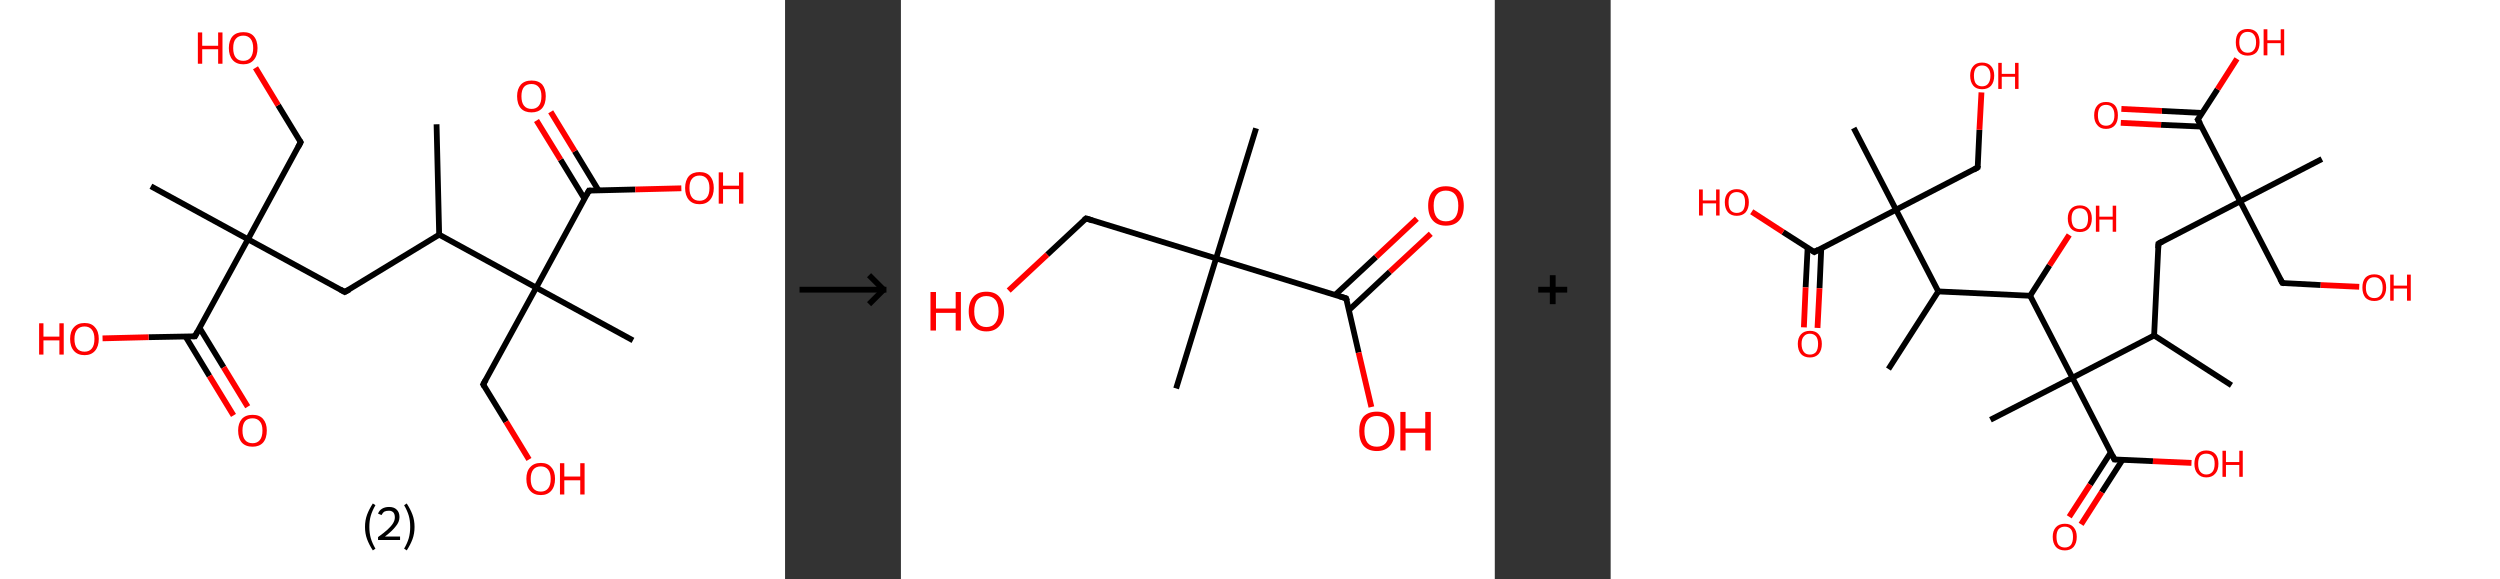 <?xml version='1.0' encoding='ASCII' standalone='yes'?>
<svg xmlns="http://www.w3.org/2000/svg" xmlns:xlink="http://www.w3.org/1999/xlink" version="1.1" width="863.0px" viewBox="0 0 863.0 200.0" height="200.0px">
  <rect x="0" y="0" width="863.0" height="200.0" fill="#333333" stroke="none"/>
  <g>
    <g transform="translate(0, 0) scale(1 1) "><!-- END OF HEADER -->
<rect style="opacity:1.0;fill:#FFFFFF;stroke:none" width="271.0" height="200.0" x="0.0" y="0.0"> </rect>
<path class="bond-0 atom-0 atom-1" d="M 150.7,42.9 L 151.6,81.0" style="fill:none;fill-rule:evenodd;stroke:#000000;stroke-width:2.0px;stroke-linecap:butt;stroke-linejoin:miter;stroke-opacity:1"/>
<path class="bond-1 atom-1 atom-2" d="M 151.6,81.0 L 119.0,100.8" style="fill:none;fill-rule:evenodd;stroke:#000000;stroke-width:2.0px;stroke-linecap:butt;stroke-linejoin:miter;stroke-opacity:1"/>
<path class="bond-2 atom-2 atom-3" d="M 119.0,100.8 L 85.6,82.6" style="fill:none;fill-rule:evenodd;stroke:#000000;stroke-width:2.0px;stroke-linecap:butt;stroke-linejoin:miter;stroke-opacity:1"/>
<path class="bond-3 atom-3 atom-4" d="M 85.6,82.6 L 52.1,64.3" style="fill:none;fill-rule:evenodd;stroke:#000000;stroke-width:2.0px;stroke-linecap:butt;stroke-linejoin:miter;stroke-opacity:1"/>
<path class="bond-4 atom-3 atom-5" d="M 85.6,82.6 L 103.8,49.1" style="fill:none;fill-rule:evenodd;stroke:#000000;stroke-width:2.0px;stroke-linecap:butt;stroke-linejoin:miter;stroke-opacity:1"/>
<path class="bond-5 atom-5 atom-6" d="M 103.8,49.1 L 96.0,36.3" style="fill:none;fill-rule:evenodd;stroke:#000000;stroke-width:2.0px;stroke-linecap:butt;stroke-linejoin:miter;stroke-opacity:1"/>
<path class="bond-5 atom-5 atom-6" d="M 96.0,36.3 L 88.2,23.4" style="fill:none;fill-rule:evenodd;stroke:#FF0000;stroke-width:2.0px;stroke-linecap:butt;stroke-linejoin:miter;stroke-opacity:1"/>
<path class="bond-6 atom-3 atom-7" d="M 85.6,82.6 L 67.3,116.1" style="fill:none;fill-rule:evenodd;stroke:#000000;stroke-width:2.0px;stroke-linecap:butt;stroke-linejoin:miter;stroke-opacity:1"/>
<path class="bond-7 atom-7 atom-8" d="M 64.0,116.1 L 72.3,129.8" style="fill:none;fill-rule:evenodd;stroke:#000000;stroke-width:2.0px;stroke-linecap:butt;stroke-linejoin:miter;stroke-opacity:1"/>
<path class="bond-7 atom-7 atom-8" d="M 72.3,129.8 L 80.6,143.4" style="fill:none;fill-rule:evenodd;stroke:#FF0000;stroke-width:2.0px;stroke-linecap:butt;stroke-linejoin:miter;stroke-opacity:1"/>
<path class="bond-7 atom-7 atom-8" d="M 68.9,113.2 L 77.2,126.8" style="fill:none;fill-rule:evenodd;stroke:#000000;stroke-width:2.0px;stroke-linecap:butt;stroke-linejoin:miter;stroke-opacity:1"/>
<path class="bond-7 atom-7 atom-8" d="M 77.2,126.8 L 85.5,140.4" style="fill:none;fill-rule:evenodd;stroke:#FF0000;stroke-width:2.0px;stroke-linecap:butt;stroke-linejoin:miter;stroke-opacity:1"/>
<path class="bond-8 atom-7 atom-9" d="M 67.3,116.1 L 51.3,116.4" style="fill:none;fill-rule:evenodd;stroke:#000000;stroke-width:2.0px;stroke-linecap:butt;stroke-linejoin:miter;stroke-opacity:1"/>
<path class="bond-8 atom-7 atom-9" d="M 51.3,116.4 L 35.4,116.8" style="fill:none;fill-rule:evenodd;stroke:#FF0000;stroke-width:2.0px;stroke-linecap:butt;stroke-linejoin:miter;stroke-opacity:1"/>
<path class="bond-9 atom-1 atom-10" d="M 151.6,81.0 L 185.1,99.3" style="fill:none;fill-rule:evenodd;stroke:#000000;stroke-width:2.0px;stroke-linecap:butt;stroke-linejoin:miter;stroke-opacity:1"/>
<path class="bond-10 atom-10 atom-11" d="M 185.1,99.3 L 218.5,117.5" style="fill:none;fill-rule:evenodd;stroke:#000000;stroke-width:2.0px;stroke-linecap:butt;stroke-linejoin:miter;stroke-opacity:1"/>
<path class="bond-11 atom-10 atom-12" d="M 185.1,99.3 L 166.8,132.7" style="fill:none;fill-rule:evenodd;stroke:#000000;stroke-width:2.0px;stroke-linecap:butt;stroke-linejoin:miter;stroke-opacity:1"/>
<path class="bond-12 atom-12 atom-13" d="M 166.8,132.7 L 174.7,145.6" style="fill:none;fill-rule:evenodd;stroke:#000000;stroke-width:2.0px;stroke-linecap:butt;stroke-linejoin:miter;stroke-opacity:1"/>
<path class="bond-12 atom-12 atom-13" d="M 174.7,145.6 L 182.6,158.6" style="fill:none;fill-rule:evenodd;stroke:#FF0000;stroke-width:2.0px;stroke-linecap:butt;stroke-linejoin:miter;stroke-opacity:1"/>
<path class="bond-13 atom-10 atom-14" d="M 185.1,99.3 L 203.3,65.8" style="fill:none;fill-rule:evenodd;stroke:#000000;stroke-width:2.0px;stroke-linecap:butt;stroke-linejoin:miter;stroke-opacity:1"/>
<path class="bond-14 atom-14 atom-15" d="M 206.6,65.7 L 198.4,52.2" style="fill:none;fill-rule:evenodd;stroke:#000000;stroke-width:2.0px;stroke-linecap:butt;stroke-linejoin:miter;stroke-opacity:1"/>
<path class="bond-14 atom-14 atom-15" d="M 198.4,52.2 L 190.1,38.6" style="fill:none;fill-rule:evenodd;stroke:#FF0000;stroke-width:2.0px;stroke-linecap:butt;stroke-linejoin:miter;stroke-opacity:1"/>
<path class="bond-14 atom-14 atom-15" d="M 201.8,68.7 L 193.5,55.1" style="fill:none;fill-rule:evenodd;stroke:#000000;stroke-width:2.0px;stroke-linecap:butt;stroke-linejoin:miter;stroke-opacity:1"/>
<path class="bond-14 atom-14 atom-15" d="M 193.5,55.1 L 185.2,41.6" style="fill:none;fill-rule:evenodd;stroke:#FF0000;stroke-width:2.0px;stroke-linecap:butt;stroke-linejoin:miter;stroke-opacity:1"/>
<path class="bond-15 atom-14 atom-16" d="M 203.3,65.8 L 219.3,65.4" style="fill:none;fill-rule:evenodd;stroke:#000000;stroke-width:2.0px;stroke-linecap:butt;stroke-linejoin:miter;stroke-opacity:1"/>
<path class="bond-15 atom-14 atom-16" d="M 219.3,65.4 L 235.2,65.0" style="fill:none;fill-rule:evenodd;stroke:#FF0000;stroke-width:2.0px;stroke-linecap:butt;stroke-linejoin:miter;stroke-opacity:1"/>
<path d="M 120.7,99.9 L 119.0,100.8 L 117.4,99.9" style="fill:none;stroke:#000000;stroke-width:2.0px;stroke-linecap:butt;stroke-linejoin:miter;stroke-opacity:1;"/>
<path d="M 102.9,50.8 L 103.8,49.1 L 103.4,48.5" style="fill:none;stroke:#000000;stroke-width:2.0px;stroke-linecap:butt;stroke-linejoin:miter;stroke-opacity:1;"/>
<path d="M 68.2,114.4 L 67.3,116.1 L 66.5,116.1" style="fill:none;stroke:#000000;stroke-width:2.0px;stroke-linecap:butt;stroke-linejoin:miter;stroke-opacity:1;"/>
<path d="M 167.7,131.1 L 166.8,132.7 L 167.2,133.4" style="fill:none;stroke:#000000;stroke-width:2.0px;stroke-linecap:butt;stroke-linejoin:miter;stroke-opacity:1;"/>
<path d="M 202.4,67.4 L 203.3,65.8 L 204.1,65.8" style="fill:none;stroke:#000000;stroke-width:2.0px;stroke-linecap:butt;stroke-linejoin:miter;stroke-opacity:1;"/>
<path class="atom-6" d="M 68.3 11.2 L 69.8 11.2 L 69.8 15.8 L 75.3 15.8 L 75.3 11.2 L 76.8 11.2 L 76.8 22.0 L 75.3 22.0 L 75.3 17.0 L 69.8 17.0 L 69.8 22.0 L 68.3 22.0 L 68.3 11.2 " fill="#FF0000"/>
<path class="atom-6" d="M 79.0 16.6 Q 79.0 14.0, 80.3 12.5 Q 81.6 11.1, 84.0 11.1 Q 86.4 11.1, 87.6 12.5 Q 88.9 14.0, 88.9 16.6 Q 88.9 19.2, 87.6 20.7 Q 86.3 22.2, 84.0 22.2 Q 81.6 22.2, 80.3 20.7 Q 79.0 19.2, 79.0 16.6 M 84.0 21.0 Q 85.6 21.0, 86.5 19.9 Q 87.4 18.7, 87.4 16.6 Q 87.4 14.5, 86.5 13.4 Q 85.6 12.3, 84.0 12.3 Q 82.3 12.3, 81.4 13.4 Q 80.5 14.4, 80.5 16.6 Q 80.5 18.8, 81.4 19.9 Q 82.3 21.0, 84.0 21.0 " fill="#FF0000"/>
<path class="atom-8" d="M 82.2 148.6 Q 82.2 146.1, 83.5 144.6 Q 84.8 143.2, 87.2 143.2 Q 89.6 143.2, 90.8 144.6 Q 92.1 146.1, 92.1 148.6 Q 92.1 151.3, 90.8 152.8 Q 89.5 154.2, 87.2 154.2 Q 84.8 154.2, 83.5 152.8 Q 82.2 151.3, 82.2 148.6 M 87.2 153.0 Q 88.8 153.0, 89.7 151.9 Q 90.6 150.8, 90.6 148.6 Q 90.6 146.5, 89.7 145.5 Q 88.8 144.4, 87.2 144.4 Q 85.5 144.4, 84.6 145.4 Q 83.7 146.5, 83.7 148.6 Q 83.7 150.8, 84.6 151.9 Q 85.5 153.0, 87.2 153.0 " fill="#FF0000"/>
<path class="atom-9" d="M 13.5 111.6 L 15.0 111.6 L 15.0 116.2 L 20.5 116.2 L 20.5 111.6 L 22.0 111.6 L 22.0 122.4 L 20.5 122.4 L 20.5 117.5 L 15.0 117.5 L 15.0 122.4 L 13.5 122.4 L 13.5 111.6 " fill="#FF0000"/>
<path class="atom-9" d="M 24.2 117.0 Q 24.2 114.4, 25.5 113.0 Q 26.8 111.5, 29.2 111.5 Q 31.6 111.5, 32.8 113.0 Q 34.1 114.4, 34.1 117.0 Q 34.1 119.6, 32.8 121.1 Q 31.5 122.6, 29.2 122.6 Q 26.8 122.6, 25.5 121.1 Q 24.2 119.6, 24.2 117.0 M 29.2 121.4 Q 30.8 121.4, 31.7 120.3 Q 32.6 119.2, 32.6 117.0 Q 32.6 114.9, 31.7 113.8 Q 30.8 112.7, 29.2 112.7 Q 27.5 112.7, 26.6 113.8 Q 25.7 114.9, 25.7 117.0 Q 25.7 119.2, 26.6 120.3 Q 27.5 121.4, 29.2 121.4 " fill="#FF0000"/>
<path class="atom-13" d="M 181.7 165.3 Q 181.7 162.7, 183.0 161.3 Q 184.3 159.8, 186.7 159.8 Q 189.1 159.8, 190.3 161.3 Q 191.6 162.7, 191.6 165.3 Q 191.6 167.9, 190.3 169.4 Q 189.0 170.9, 186.7 170.9 Q 184.3 170.9, 183.0 169.4 Q 181.7 168.0, 181.7 165.3 M 186.7 169.7 Q 188.3 169.7, 189.2 168.6 Q 190.1 167.5, 190.1 165.3 Q 190.1 163.2, 189.2 162.1 Q 188.3 161.0, 186.7 161.0 Q 185.0 161.0, 184.1 162.1 Q 183.2 163.2, 183.2 165.3 Q 183.2 167.5, 184.1 168.6 Q 185.0 169.7, 186.7 169.7 " fill="#FF0000"/>
<path class="atom-13" d="M 193.3 159.9 L 194.8 159.9 L 194.8 164.5 L 200.3 164.5 L 200.3 159.9 L 201.8 159.9 L 201.8 170.7 L 200.3 170.7 L 200.3 165.8 L 194.8 165.8 L 194.8 170.7 L 193.3 170.7 L 193.3 159.9 " fill="#FF0000"/>
<path class="atom-15" d="M 178.5 33.2 Q 178.5 30.7, 179.8 29.2 Q 181.1 27.8, 183.5 27.8 Q 185.9 27.8, 187.2 29.2 Q 188.4 30.7, 188.4 33.2 Q 188.4 35.9, 187.1 37.4 Q 185.8 38.8, 183.5 38.8 Q 181.1 38.8, 179.8 37.4 Q 178.5 35.9, 178.5 33.2 M 183.5 37.6 Q 185.1 37.6, 186.0 36.5 Q 186.9 35.4, 186.9 33.2 Q 186.9 31.1, 186.0 30.1 Q 185.1 29.0, 183.5 29.0 Q 181.8 29.0, 180.9 30.0 Q 180.0 31.1, 180.0 33.2 Q 180.0 35.4, 180.9 36.5 Q 181.8 37.6, 183.5 37.6 " fill="#FF0000"/>
<path class="atom-16" d="M 236.5 64.9 Q 236.5 62.3, 237.8 60.8 Q 239.1 59.4, 241.5 59.4 Q 243.9 59.4, 245.1 60.8 Q 246.4 62.3, 246.4 64.9 Q 246.4 67.5, 245.1 69.0 Q 243.8 70.5, 241.5 70.5 Q 239.1 70.5, 237.8 69.0 Q 236.5 67.5, 236.5 64.9 M 241.5 69.3 Q 243.1 69.3, 244.0 68.2 Q 244.9 67.1, 244.9 64.9 Q 244.9 62.8, 244.0 61.7 Q 243.1 60.6, 241.5 60.6 Q 239.8 60.6, 238.9 61.7 Q 238.0 62.7, 238.0 64.9 Q 238.0 67.1, 238.9 68.2 Q 239.8 69.3, 241.5 69.3 " fill="#FF0000"/>
<path class="atom-16" d="M 248.1 59.5 L 249.6 59.5 L 249.6 64.1 L 255.1 64.1 L 255.1 59.5 L 256.6 59.5 L 256.6 70.3 L 255.1 70.3 L 255.1 65.3 L 249.6 65.3 L 249.6 70.3 L 248.1 70.3 L 248.1 59.5 " fill="#FF0000"/>
<path class="legend" d="M 126.0 181.9 Q 126.0 179.6, 126.7 177.7 Q 127.4 175.8, 128.7 173.8 L 129.6 174.4 Q 128.5 176.3, 128.0 178.0 Q 127.5 179.7, 127.5 181.9 Q 127.5 184.0, 128.0 185.8 Q 128.5 187.5, 129.6 189.4 L 128.7 190.0 Q 127.4 188.0, 126.7 186.1 Q 126.0 184.2, 126.0 181.9 " fill="#000000"/>
<path class="legend" d="M 130.5 177.3 Q 130.9 176.2, 131.9 175.6 Q 132.9 175.0, 134.3 175.0 Q 136.0 175.0, 136.9 175.9 Q 137.9 176.8, 137.9 178.5 Q 137.9 180.2, 136.6 181.7 Q 135.4 183.3, 132.9 185.2 L 138.1 185.2 L 138.1 186.4 L 130.5 186.4 L 130.5 185.4 Q 132.6 183.9, 133.8 182.8 Q 135.1 181.6, 135.7 180.6 Q 136.3 179.6, 136.3 178.6 Q 136.3 177.5, 135.8 176.9 Q 135.2 176.3, 134.3 176.3 Q 133.3 176.3, 132.7 176.6 Q 132.1 177.0, 131.7 177.8 L 130.5 177.3 " fill="#000000"/>
<path class="legend" d="M 143.1 181.9 Q 143.1 184.2, 142.4 186.1 Q 141.7 188.0, 140.4 190.0 L 139.5 189.4 Q 140.6 187.5, 141.1 185.8 Q 141.6 184.0, 141.6 181.9 Q 141.6 179.7, 141.1 178.0 Q 140.6 176.3, 139.5 174.4 L 140.4 173.8 Q 141.7 175.8, 142.4 177.7 Q 143.1 179.6, 143.1 181.9 " fill="#000000"/>
</g>
    <g transform="translate(271.0, 0) scale(1 1) "><line x1="5" y1="100" x2="35" y2="100" style="stroke:rgb(0,0,0);stroke-width:2"/>
  <line x1="34" y1="100" x2="29" y2="95" style="stroke:rgb(0,0,0);stroke-width:2"/>
  <line x1="34" y1="100" x2="29" y2="105" style="stroke:rgb(0,0,0);stroke-width:2"/>
</g>
    <g transform="translate(311.0, 0) scale(1 1) "><!-- END OF HEADER -->
<rect style="opacity:1.0;fill:#FFFFFF;stroke:none" width="205.0" height="200.0" x="0.0" y="0.0"> </rect>
<path class="bond-0 atom-0 atom-1" d="M 122.6,44.3 L 108.8,89.2" style="fill:none;fill-rule:evenodd;stroke:#000000;stroke-width:2.0px;stroke-linecap:butt;stroke-linejoin:miter;stroke-opacity:1"/>
<path class="bond-1 atom-1 atom-2" d="M 108.8,89.2 L 95.0,134.1" style="fill:none;fill-rule:evenodd;stroke:#000000;stroke-width:2.0px;stroke-linecap:butt;stroke-linejoin:miter;stroke-opacity:1"/>
<path class="bond-2 atom-1 atom-3" d="M 108.8,89.2 L 63.9,75.4" style="fill:none;fill-rule:evenodd;stroke:#000000;stroke-width:2.0px;stroke-linecap:butt;stroke-linejoin:miter;stroke-opacity:1"/>
<path class="bond-3 atom-3 atom-4" d="M 63.9,75.4 L 50.5,87.9" style="fill:none;fill-rule:evenodd;stroke:#000000;stroke-width:2.0px;stroke-linecap:butt;stroke-linejoin:miter;stroke-opacity:1"/>
<path class="bond-3 atom-3 atom-4" d="M 50.5,87.9 L 37.2,100.3" style="fill:none;fill-rule:evenodd;stroke:#FF0000;stroke-width:2.0px;stroke-linecap:butt;stroke-linejoin:miter;stroke-opacity:1"/>
<path class="bond-4 atom-1 atom-5" d="M 108.8,89.2 L 153.7,103.0" style="fill:none;fill-rule:evenodd;stroke:#000000;stroke-width:2.0px;stroke-linecap:butt;stroke-linejoin:miter;stroke-opacity:1"/>
<path class="bond-5 atom-5 atom-6" d="M 154.7,107.0 L 168.8,93.8" style="fill:none;fill-rule:evenodd;stroke:#000000;stroke-width:2.0px;stroke-linecap:butt;stroke-linejoin:miter;stroke-opacity:1"/>
<path class="bond-5 atom-5 atom-6" d="M 168.8,93.8 L 182.9,80.7" style="fill:none;fill-rule:evenodd;stroke:#FF0000;stroke-width:2.0px;stroke-linecap:butt;stroke-linejoin:miter;stroke-opacity:1"/>
<path class="bond-5 atom-5 atom-6" d="M 149.9,101.8 L 164.0,88.7" style="fill:none;fill-rule:evenodd;stroke:#000000;stroke-width:2.0px;stroke-linecap:butt;stroke-linejoin:miter;stroke-opacity:1"/>
<path class="bond-5 atom-5 atom-6" d="M 164.0,88.7 L 178.1,75.5" style="fill:none;fill-rule:evenodd;stroke:#FF0000;stroke-width:2.0px;stroke-linecap:butt;stroke-linejoin:miter;stroke-opacity:1"/>
<path class="bond-6 atom-5 atom-7" d="M 153.7,103.0 L 158.0,121.7" style="fill:none;fill-rule:evenodd;stroke:#000000;stroke-width:2.0px;stroke-linecap:butt;stroke-linejoin:miter;stroke-opacity:1"/>
<path class="bond-6 atom-5 atom-7" d="M 158.0,121.7 L 162.4,140.5" style="fill:none;fill-rule:evenodd;stroke:#FF0000;stroke-width:2.0px;stroke-linecap:butt;stroke-linejoin:miter;stroke-opacity:1"/>
<path d="M 66.1,76.1 L 63.9,75.4 L 63.2,76.0" style="fill:none;stroke:#000000;stroke-width:2.0px;stroke-linecap:butt;stroke-linejoin:miter;stroke-opacity:1;"/>
<path d="M 151.5,102.3 L 153.7,103.0 L 154.0,103.9" style="fill:none;stroke:#000000;stroke-width:2.0px;stroke-linecap:butt;stroke-linejoin:miter;stroke-opacity:1;"/>
<path class="atom-4" d="M 10.2 100.8 L 12.1 100.8 L 12.1 106.5 L 18.9 106.5 L 18.9 100.8 L 20.7 100.8 L 20.7 114.1 L 18.9 114.1 L 18.9 108.0 L 12.1 108.0 L 12.1 114.1 L 10.2 114.1 L 10.2 100.8 " fill="#FF0000"/>
<path class="atom-4" d="M 23.4 107.5 Q 23.4 104.3, 25.0 102.5 Q 26.5 100.7, 29.5 100.7 Q 32.5 100.7, 34.0 102.5 Q 35.6 104.3, 35.6 107.5 Q 35.6 110.7, 34.0 112.5 Q 32.4 114.4, 29.5 114.4 Q 26.6 114.4, 25.0 112.5 Q 23.4 110.7, 23.4 107.5 M 29.5 112.9 Q 31.5 112.9, 32.6 111.5 Q 33.7 110.1, 33.7 107.5 Q 33.7 104.8, 32.6 103.5 Q 31.5 102.2, 29.5 102.2 Q 27.5 102.2, 26.4 103.5 Q 25.3 104.8, 25.3 107.5 Q 25.3 110.1, 26.4 111.5 Q 27.5 112.9, 29.5 112.9 " fill="#FF0000"/>
<path class="atom-6" d="M 182.0 71.0 Q 182.0 67.8, 183.6 66.0 Q 185.2 64.3, 188.1 64.3 Q 191.1 64.3, 192.7 66.0 Q 194.3 67.8, 194.3 71.0 Q 194.3 74.3, 192.7 76.1 Q 191.1 77.9, 188.1 77.9 Q 185.2 77.9, 183.6 76.1 Q 182.0 74.3, 182.0 71.0 M 188.1 76.4 Q 190.2 76.4, 191.3 75.1 Q 192.4 73.7, 192.4 71.0 Q 192.4 68.4, 191.3 67.1 Q 190.2 65.8, 188.1 65.8 Q 186.1 65.8, 185.0 67.1 Q 183.9 68.4, 183.9 71.0 Q 183.9 73.7, 185.0 75.1 Q 186.1 76.4, 188.1 76.4 " fill="#FF0000"/>
<path class="atom-7" d="M 158.2 148.8 Q 158.2 145.6, 159.7 143.8 Q 161.3 142.1, 164.3 142.1 Q 167.2 142.1, 168.8 143.8 Q 170.4 145.6, 170.4 148.8 Q 170.4 152.1, 168.8 153.9 Q 167.2 155.7, 164.3 155.7 Q 161.3 155.7, 159.7 153.9 Q 158.2 152.1, 158.2 148.8 M 164.3 154.2 Q 166.3 154.2, 167.4 152.9 Q 168.5 151.5, 168.5 148.8 Q 168.5 146.2, 167.4 144.9 Q 166.3 143.6, 164.3 143.6 Q 162.2 143.6, 161.1 144.9 Q 160.0 146.2, 160.0 148.8 Q 160.0 151.5, 161.1 152.9 Q 162.2 154.2, 164.3 154.2 " fill="#FF0000"/>
<path class="atom-7" d="M 172.4 142.2 L 174.2 142.2 L 174.2 147.9 L 181.0 147.9 L 181.0 142.2 L 182.9 142.2 L 182.9 155.5 L 181.0 155.5 L 181.0 149.4 L 174.2 149.4 L 174.2 155.5 L 172.4 155.5 L 172.4 142.2 " fill="#FF0000"/>
</g>
    <g transform="translate(516.0, 0) scale(1 1) "><line x1="15" y1="100" x2="25" y2="100" style="stroke:rgb(0,0,0);stroke-width:2"/>
  <line x1="20" y1="95" x2="20" y2="105" style="stroke:rgb(0,0,0);stroke-width:2"/>
</g>
    <g transform="translate(556.0, 0) scale(1 1) "><!-- END OF HEADER -->
<rect style="opacity:1.0;fill:#FFFFFF;stroke:none" width="307.0" height="200.0" x="0.0" y="0.0"> </rect>
<path class="bond-0 atom-0 atom-1" d="M 95.9,127.4 L 113.1,100.6" style="fill:none;fill-rule:evenodd;stroke:#000000;stroke-width:2.0px;stroke-linecap:butt;stroke-linejoin:miter;stroke-opacity:1"/>
<path class="bond-1 atom-1 atom-2" d="M 113.1,100.6 L 144.8,102.1" style="fill:none;fill-rule:evenodd;stroke:#000000;stroke-width:2.0px;stroke-linecap:butt;stroke-linejoin:miter;stroke-opacity:1"/>
<path class="bond-2 atom-2 atom-3" d="M 144.8,102.1 L 151.5,91.6" style="fill:none;fill-rule:evenodd;stroke:#000000;stroke-width:2.0px;stroke-linecap:butt;stroke-linejoin:miter;stroke-opacity:1"/>
<path class="bond-2 atom-2 atom-3" d="M 151.5,91.6 L 158.3,81.1" style="fill:none;fill-rule:evenodd;stroke:#FF0000;stroke-width:2.0px;stroke-linecap:butt;stroke-linejoin:miter;stroke-opacity:1"/>
<path class="bond-3 atom-2 atom-4" d="M 144.8,102.1 L 159.4,130.4" style="fill:none;fill-rule:evenodd;stroke:#000000;stroke-width:2.0px;stroke-linecap:butt;stroke-linejoin:miter;stroke-opacity:1"/>
<path class="bond-4 atom-4 atom-5" d="M 159.4,130.4 L 131.1,144.9" style="fill:none;fill-rule:evenodd;stroke:#000000;stroke-width:2.0px;stroke-linecap:butt;stroke-linejoin:miter;stroke-opacity:1"/>
<path class="bond-5 atom-4 atom-6" d="M 159.4,130.4 L 173.9,158.6" style="fill:none;fill-rule:evenodd;stroke:#000000;stroke-width:2.0px;stroke-linecap:butt;stroke-linejoin:miter;stroke-opacity:1"/>
<path class="bond-6 atom-6 atom-7" d="M 172.7,156.1 L 165.5,167.3" style="fill:none;fill-rule:evenodd;stroke:#000000;stroke-width:2.0px;stroke-linecap:butt;stroke-linejoin:miter;stroke-opacity:1"/>
<path class="bond-6 atom-6 atom-7" d="M 165.5,167.3 L 158.3,178.4" style="fill:none;fill-rule:evenodd;stroke:#FF0000;stroke-width:2.0px;stroke-linecap:butt;stroke-linejoin:miter;stroke-opacity:1"/>
<path class="bond-6 atom-6 atom-7" d="M 176.7,158.7 L 169.5,169.9" style="fill:none;fill-rule:evenodd;stroke:#000000;stroke-width:2.0px;stroke-linecap:butt;stroke-linejoin:miter;stroke-opacity:1"/>
<path class="bond-6 atom-6 atom-7" d="M 169.5,169.9 L 162.4,181.0" style="fill:none;fill-rule:evenodd;stroke:#FF0000;stroke-width:2.0px;stroke-linecap:butt;stroke-linejoin:miter;stroke-opacity:1"/>
<path class="bond-7 atom-6 atom-8" d="M 173.9,158.6 L 187.2,159.2" style="fill:none;fill-rule:evenodd;stroke:#000000;stroke-width:2.0px;stroke-linecap:butt;stroke-linejoin:miter;stroke-opacity:1"/>
<path class="bond-7 atom-6 atom-8" d="M 187.2,159.2 L 200.5,159.8" style="fill:none;fill-rule:evenodd;stroke:#FF0000;stroke-width:2.0px;stroke-linecap:butt;stroke-linejoin:miter;stroke-opacity:1"/>
<path class="bond-8 atom-4 atom-9" d="M 159.4,130.4 L 187.6,115.8" style="fill:none;fill-rule:evenodd;stroke:#000000;stroke-width:2.0px;stroke-linecap:butt;stroke-linejoin:miter;stroke-opacity:1"/>
<path class="bond-9 atom-9 atom-10" d="M 187.6,115.8 L 214.3,133.0" style="fill:none;fill-rule:evenodd;stroke:#000000;stroke-width:2.0px;stroke-linecap:butt;stroke-linejoin:miter;stroke-opacity:1"/>
<path class="bond-10 atom-9 atom-11" d="M 187.6,115.8 L 189.1,84.1" style="fill:none;fill-rule:evenodd;stroke:#000000;stroke-width:2.0px;stroke-linecap:butt;stroke-linejoin:miter;stroke-opacity:1"/>
<path class="bond-11 atom-11 atom-12" d="M 189.1,84.1 L 217.3,69.5" style="fill:none;fill-rule:evenodd;stroke:#000000;stroke-width:2.0px;stroke-linecap:butt;stroke-linejoin:miter;stroke-opacity:1"/>
<path class="bond-12 atom-12 atom-13" d="M 217.3,69.5 L 245.5,54.9" style="fill:none;fill-rule:evenodd;stroke:#000000;stroke-width:2.0px;stroke-linecap:butt;stroke-linejoin:miter;stroke-opacity:1"/>
<path class="bond-13 atom-12 atom-14" d="M 217.3,69.5 L 231.9,97.7" style="fill:none;fill-rule:evenodd;stroke:#000000;stroke-width:2.0px;stroke-linecap:butt;stroke-linejoin:miter;stroke-opacity:1"/>
<path class="bond-14 atom-14 atom-15" d="M 231.9,97.7 L 245.1,98.4" style="fill:none;fill-rule:evenodd;stroke:#000000;stroke-width:2.0px;stroke-linecap:butt;stroke-linejoin:miter;stroke-opacity:1"/>
<path class="bond-14 atom-14 atom-15" d="M 245.1,98.4 L 258.4,99.0" style="fill:none;fill-rule:evenodd;stroke:#FF0000;stroke-width:2.0px;stroke-linecap:butt;stroke-linejoin:miter;stroke-opacity:1"/>
<path class="bond-15 atom-12 atom-16" d="M 217.3,69.5 L 202.7,41.3" style="fill:none;fill-rule:evenodd;stroke:#000000;stroke-width:2.0px;stroke-linecap:butt;stroke-linejoin:miter;stroke-opacity:1"/>
<path class="bond-16 atom-16 atom-17" d="M 204.2,39.0 L 190.3,38.3" style="fill:none;fill-rule:evenodd;stroke:#000000;stroke-width:2.0px;stroke-linecap:butt;stroke-linejoin:miter;stroke-opacity:1"/>
<path class="bond-16 atom-16 atom-17" d="M 190.3,38.3 L 176.3,37.6" style="fill:none;fill-rule:evenodd;stroke:#FF0000;stroke-width:2.0px;stroke-linecap:butt;stroke-linejoin:miter;stroke-opacity:1"/>
<path class="bond-16 atom-16 atom-17" d="M 204.0,43.7 L 190.0,43.1" style="fill:none;fill-rule:evenodd;stroke:#000000;stroke-width:2.0px;stroke-linecap:butt;stroke-linejoin:miter;stroke-opacity:1"/>
<path class="bond-16 atom-16 atom-17" d="M 190.0,43.1 L 176.1,42.4" style="fill:none;fill-rule:evenodd;stroke:#FF0000;stroke-width:2.0px;stroke-linecap:butt;stroke-linejoin:miter;stroke-opacity:1"/>
<path class="bond-17 atom-16 atom-18" d="M 202.7,41.3 L 209.5,30.8" style="fill:none;fill-rule:evenodd;stroke:#000000;stroke-width:2.0px;stroke-linecap:butt;stroke-linejoin:miter;stroke-opacity:1"/>
<path class="bond-17 atom-16 atom-18" d="M 209.5,30.8 L 216.2,20.3" style="fill:none;fill-rule:evenodd;stroke:#FF0000;stroke-width:2.0px;stroke-linecap:butt;stroke-linejoin:miter;stroke-opacity:1"/>
<path class="bond-18 atom-1 atom-19" d="M 113.1,100.6 L 98.5,72.4" style="fill:none;fill-rule:evenodd;stroke:#000000;stroke-width:2.0px;stroke-linecap:butt;stroke-linejoin:miter;stroke-opacity:1"/>
<path class="bond-19 atom-19 atom-20" d="M 98.5,72.4 L 83.9,44.2" style="fill:none;fill-rule:evenodd;stroke:#000000;stroke-width:2.0px;stroke-linecap:butt;stroke-linejoin:miter;stroke-opacity:1"/>
<path class="bond-20 atom-19 atom-21" d="M 98.5,72.4 L 126.7,57.8" style="fill:none;fill-rule:evenodd;stroke:#000000;stroke-width:2.0px;stroke-linecap:butt;stroke-linejoin:miter;stroke-opacity:1"/>
<path class="bond-21 atom-21 atom-22" d="M 126.7,57.8 L 127.3,44.8" style="fill:none;fill-rule:evenodd;stroke:#000000;stroke-width:2.0px;stroke-linecap:butt;stroke-linejoin:miter;stroke-opacity:1"/>
<path class="bond-21 atom-21 atom-22" d="M 127.3,44.8 L 128.0,31.9" style="fill:none;fill-rule:evenodd;stroke:#FF0000;stroke-width:2.0px;stroke-linecap:butt;stroke-linejoin:miter;stroke-opacity:1"/>
<path class="bond-22 atom-19 atom-23" d="M 98.5,72.4 L 70.3,87.0" style="fill:none;fill-rule:evenodd;stroke:#000000;stroke-width:2.0px;stroke-linecap:butt;stroke-linejoin:miter;stroke-opacity:1"/>
<path class="bond-23 atom-23 atom-24" d="M 68.0,85.5 L 67.3,99.2" style="fill:none;fill-rule:evenodd;stroke:#000000;stroke-width:2.0px;stroke-linecap:butt;stroke-linejoin:miter;stroke-opacity:1"/>
<path class="bond-23 atom-23 atom-24" d="M 67.3,99.2 L 66.7,113.0" style="fill:none;fill-rule:evenodd;stroke:#FF0000;stroke-width:2.0px;stroke-linecap:butt;stroke-linejoin:miter;stroke-opacity:1"/>
<path class="bond-23 atom-23 atom-24" d="M 72.7,85.7 L 72.1,99.5" style="fill:none;fill-rule:evenodd;stroke:#000000;stroke-width:2.0px;stroke-linecap:butt;stroke-linejoin:miter;stroke-opacity:1"/>
<path class="bond-23 atom-23 atom-24" d="M 72.1,99.5 L 71.4,113.2" style="fill:none;fill-rule:evenodd;stroke:#FF0000;stroke-width:2.0px;stroke-linecap:butt;stroke-linejoin:miter;stroke-opacity:1"/>
<path class="bond-24 atom-23 atom-25" d="M 70.3,87.0 L 59.5,80.1" style="fill:none;fill-rule:evenodd;stroke:#000000;stroke-width:2.0px;stroke-linecap:butt;stroke-linejoin:miter;stroke-opacity:1"/>
<path class="bond-24 atom-23 atom-25" d="M 59.5,80.1 L 48.7,73.1" style="fill:none;fill-rule:evenodd;stroke:#FF0000;stroke-width:2.0px;stroke-linecap:butt;stroke-linejoin:miter;stroke-opacity:1"/>
<path d="M 173.2,157.2 L 173.9,158.6 L 174.6,158.6" style="fill:none;stroke:#000000;stroke-width:2.0px;stroke-linecap:butt;stroke-linejoin:miter;stroke-opacity:1;"/>
<path d="M 189.0,85.7 L 189.1,84.1 L 190.5,83.3" style="fill:none;stroke:#000000;stroke-width:2.0px;stroke-linecap:butt;stroke-linejoin:miter;stroke-opacity:1;"/>
<path d="M 231.1,96.3 L 231.9,97.7 L 232.5,97.8" style="fill:none;stroke:#000000;stroke-width:2.0px;stroke-linecap:butt;stroke-linejoin:miter;stroke-opacity:1;"/>
<path d="M 203.5,42.7 L 202.7,41.3 L 203.1,40.8" style="fill:none;stroke:#000000;stroke-width:2.0px;stroke-linecap:butt;stroke-linejoin:miter;stroke-opacity:1;"/>
<path d="M 125.3,58.6 L 126.7,57.8 L 126.8,57.2" style="fill:none;stroke:#000000;stroke-width:2.0px;stroke-linecap:butt;stroke-linejoin:miter;stroke-opacity:1;"/>
<path d="M 71.7,86.2 L 70.3,87.0 L 69.7,86.6" style="fill:none;stroke:#000000;stroke-width:2.0px;stroke-linecap:butt;stroke-linejoin:miter;stroke-opacity:1;"/>
<path class="atom-3" d="M 157.8 75.4 Q 157.8 73.3, 158.9 72.1 Q 160.0 70.9, 162.0 70.9 Q 163.9 70.9, 165.0 72.1 Q 166.1 73.3, 166.1 75.4 Q 166.1 77.6, 165.0 78.9 Q 163.9 80.1, 162.0 80.1 Q 160.0 80.1, 158.9 78.9 Q 157.8 77.6, 157.8 75.4 M 162.0 79.1 Q 163.3 79.1, 164.1 78.2 Q 164.8 77.2, 164.8 75.4 Q 164.8 73.7, 164.1 72.8 Q 163.3 71.9, 162.0 71.9 Q 160.6 71.9, 159.8 72.8 Q 159.1 73.7, 159.1 75.4 Q 159.1 77.2, 159.8 78.2 Q 160.6 79.1, 162.0 79.1 " fill="#FF0000"/>
<path class="atom-3" d="M 167.5 71.0 L 168.7 71.0 L 168.7 74.8 L 173.3 74.8 L 173.3 71.0 L 174.5 71.0 L 174.5 80.0 L 173.3 80.0 L 173.3 75.8 L 168.7 75.8 L 168.7 80.0 L 167.5 80.0 L 167.5 71.0 " fill="#FF0000"/>
<path class="atom-7" d="M 152.6 185.3 Q 152.6 183.2, 153.7 182.0 Q 154.8 180.8, 156.8 180.8 Q 158.8 180.8, 159.8 182.0 Q 160.9 183.2, 160.9 185.3 Q 160.9 187.5, 159.8 188.8 Q 158.7 190.0, 156.8 190.0 Q 154.8 190.0, 153.7 188.8 Q 152.6 187.5, 152.6 185.3 M 156.8 189.0 Q 158.1 189.0, 158.9 188.1 Q 159.6 187.1, 159.6 185.3 Q 159.6 183.6, 158.9 182.7 Q 158.1 181.8, 156.8 181.8 Q 155.4 181.8, 154.6 182.7 Q 153.9 183.6, 153.9 185.3 Q 153.9 187.2, 154.6 188.1 Q 155.4 189.0, 156.8 189.0 " fill="#FF0000"/>
<path class="atom-8" d="M 201.5 160.1 Q 201.5 157.9, 202.6 156.7 Q 203.7 155.5, 205.6 155.5 Q 207.6 155.5, 208.7 156.7 Q 209.8 157.9, 209.8 160.1 Q 209.8 162.3, 208.7 163.5 Q 207.6 164.8, 205.6 164.8 Q 203.7 164.8, 202.6 163.5 Q 201.5 162.3, 201.5 160.1 M 205.6 163.8 Q 207.0 163.8, 207.8 162.8 Q 208.5 161.9, 208.5 160.1 Q 208.5 158.3, 207.8 157.5 Q 207.0 156.6, 205.6 156.6 Q 204.3 156.6, 203.5 157.4 Q 202.8 158.3, 202.8 160.1 Q 202.8 161.9, 203.5 162.8 Q 204.3 163.8, 205.6 163.8 " fill="#FF0000"/>
<path class="atom-8" d="M 211.2 155.6 L 212.4 155.6 L 212.4 159.5 L 217.0 159.5 L 217.0 155.6 L 218.2 155.6 L 218.2 164.6 L 217.0 164.6 L 217.0 160.5 L 212.4 160.5 L 212.4 164.6 L 211.2 164.6 L 211.2 155.6 " fill="#FF0000"/>
<path class="atom-15" d="M 259.5 99.3 Q 259.5 97.1, 260.5 95.9 Q 261.6 94.7, 263.6 94.7 Q 265.6 94.7, 266.7 95.9 Q 267.7 97.1, 267.7 99.3 Q 267.7 101.4, 266.6 102.7 Q 265.6 103.9, 263.6 103.9 Q 261.6 103.9, 260.5 102.7 Q 259.5 101.4, 259.5 99.3 M 263.6 102.9 Q 265.0 102.9, 265.7 102.0 Q 266.5 101.1, 266.5 99.3 Q 266.5 97.5, 265.7 96.6 Q 265.0 95.7, 263.6 95.7 Q 262.2 95.7, 261.5 96.6 Q 260.7 97.5, 260.7 99.3 Q 260.7 101.1, 261.5 102.0 Q 262.2 102.9, 263.6 102.9 " fill="#FF0000"/>
<path class="atom-15" d="M 269.1 94.8 L 270.3 94.8 L 270.3 98.6 L 274.9 98.6 L 274.9 94.8 L 276.2 94.8 L 276.2 103.8 L 274.9 103.8 L 274.9 99.6 L 270.3 99.6 L 270.3 103.8 L 269.1 103.8 L 269.1 94.8 " fill="#FF0000"/>
<path class="atom-17" d="M 166.9 39.8 Q 166.9 37.6, 168.0 36.4 Q 169.0 35.2, 171.0 35.2 Q 173.0 35.2, 174.1 36.4 Q 175.1 37.6, 175.1 39.8 Q 175.1 42.0, 174.1 43.2 Q 173.0 44.5, 171.0 44.5 Q 169.0 44.5, 168.0 43.2 Q 166.9 42.0, 166.9 39.8 M 171.0 43.4 Q 172.4 43.4, 173.1 42.5 Q 173.9 41.6, 173.9 39.8 Q 173.9 38.0, 173.1 37.1 Q 172.4 36.2, 171.0 36.2 Q 169.6 36.2, 168.9 37.1 Q 168.2 38.0, 168.2 39.8 Q 168.2 41.6, 168.9 42.5 Q 169.6 43.4, 171.0 43.4 " fill="#FF0000"/>
<path class="atom-18" d="M 215.8 14.6 Q 215.8 12.4, 216.8 11.2 Q 217.9 10.0, 219.9 10.0 Q 221.9 10.0, 223.0 11.2 Q 224.0 12.4, 224.0 14.6 Q 224.0 16.8, 223.0 18.0 Q 221.9 19.2, 219.9 19.2 Q 217.9 19.2, 216.8 18.0 Q 215.8 16.8, 215.8 14.6 M 219.9 18.2 Q 221.3 18.2, 222.0 17.3 Q 222.8 16.4, 222.8 14.6 Q 222.8 12.8, 222.0 11.9 Q 221.3 11.0, 219.9 11.0 Q 218.5 11.0, 217.8 11.9 Q 217.0 12.8, 217.0 14.6 Q 217.0 16.4, 217.8 17.3 Q 218.5 18.2, 219.9 18.2 " fill="#FF0000"/>
<path class="atom-18" d="M 225.4 10.1 L 226.7 10.1 L 226.7 13.9 L 231.3 13.9 L 231.3 10.1 L 232.5 10.1 L 232.5 19.1 L 231.3 19.1 L 231.3 14.9 L 226.7 14.9 L 226.7 19.1 L 225.4 19.1 L 225.4 10.1 " fill="#FF0000"/>
<path class="atom-22" d="M 124.1 26.1 Q 124.1 24.0, 125.2 22.8 Q 126.2 21.6, 128.2 21.6 Q 130.2 21.6, 131.3 22.8 Q 132.4 24.0, 132.4 26.1 Q 132.4 28.3, 131.3 29.6 Q 130.2 30.8, 128.2 30.8 Q 126.2 30.8, 125.2 29.6 Q 124.1 28.3, 124.1 26.1 M 128.2 29.8 Q 129.6 29.8, 130.3 28.9 Q 131.1 27.9, 131.1 26.1 Q 131.1 24.4, 130.3 23.5 Q 129.6 22.6, 128.2 22.6 Q 126.9 22.6, 126.1 23.5 Q 125.4 24.4, 125.4 26.1 Q 125.4 28.0, 126.1 28.9 Q 126.9 29.8, 128.2 29.8 " fill="#FF0000"/>
<path class="atom-22" d="M 133.8 21.7 L 135.0 21.7 L 135.0 25.5 L 139.6 25.5 L 139.6 21.7 L 140.8 21.7 L 140.8 30.7 L 139.6 30.7 L 139.6 26.5 L 135.0 26.5 L 135.0 30.7 L 133.8 30.7 L 133.8 21.7 " fill="#FF0000"/>
<path class="atom-24" d="M 64.6 118.7 Q 64.6 116.6, 65.7 115.4 Q 66.8 114.2, 68.8 114.2 Q 70.8 114.2, 71.8 115.4 Q 72.9 116.6, 72.9 118.7 Q 72.9 120.9, 71.8 122.2 Q 70.7 123.4, 68.8 123.4 Q 66.8 123.4, 65.7 122.2 Q 64.6 120.9, 64.6 118.7 M 68.8 122.4 Q 70.1 122.4, 70.9 121.5 Q 71.6 120.5, 71.6 118.7 Q 71.6 117.0, 70.9 116.1 Q 70.1 115.2, 68.8 115.2 Q 67.4 115.2, 66.7 116.1 Q 65.9 116.9, 65.9 118.7 Q 65.9 120.5, 66.7 121.5 Q 67.4 122.4, 68.8 122.4 " fill="#FF0000"/>
<path class="atom-25" d="M 30.5 65.4 L 31.8 65.4 L 31.8 69.2 L 36.4 69.2 L 36.4 65.4 L 37.6 65.4 L 37.6 74.4 L 36.4 74.4 L 36.4 70.2 L 31.8 70.2 L 31.8 74.4 L 30.5 74.4 L 30.5 65.4 " fill="#FF0000"/>
<path class="atom-25" d="M 39.4 69.8 Q 39.4 67.7, 40.5 66.5 Q 41.6 65.3, 43.5 65.3 Q 45.5 65.3, 46.6 66.5 Q 47.7 67.7, 47.7 69.8 Q 47.7 72.0, 46.6 73.3 Q 45.5 74.5, 43.5 74.5 Q 41.6 74.5, 40.5 73.3 Q 39.4 72.0, 39.4 69.8 M 43.5 73.5 Q 44.9 73.5, 45.7 72.6 Q 46.4 71.6, 46.4 69.8 Q 46.4 68.1, 45.7 67.2 Q 44.9 66.3, 43.5 66.3 Q 42.2 66.3, 41.4 67.2 Q 40.7 68.1, 40.7 69.8 Q 40.7 71.7, 41.4 72.6 Q 42.2 73.5, 43.5 73.5 " fill="#FF0000"/>
</g>
  </g>
</svg>
